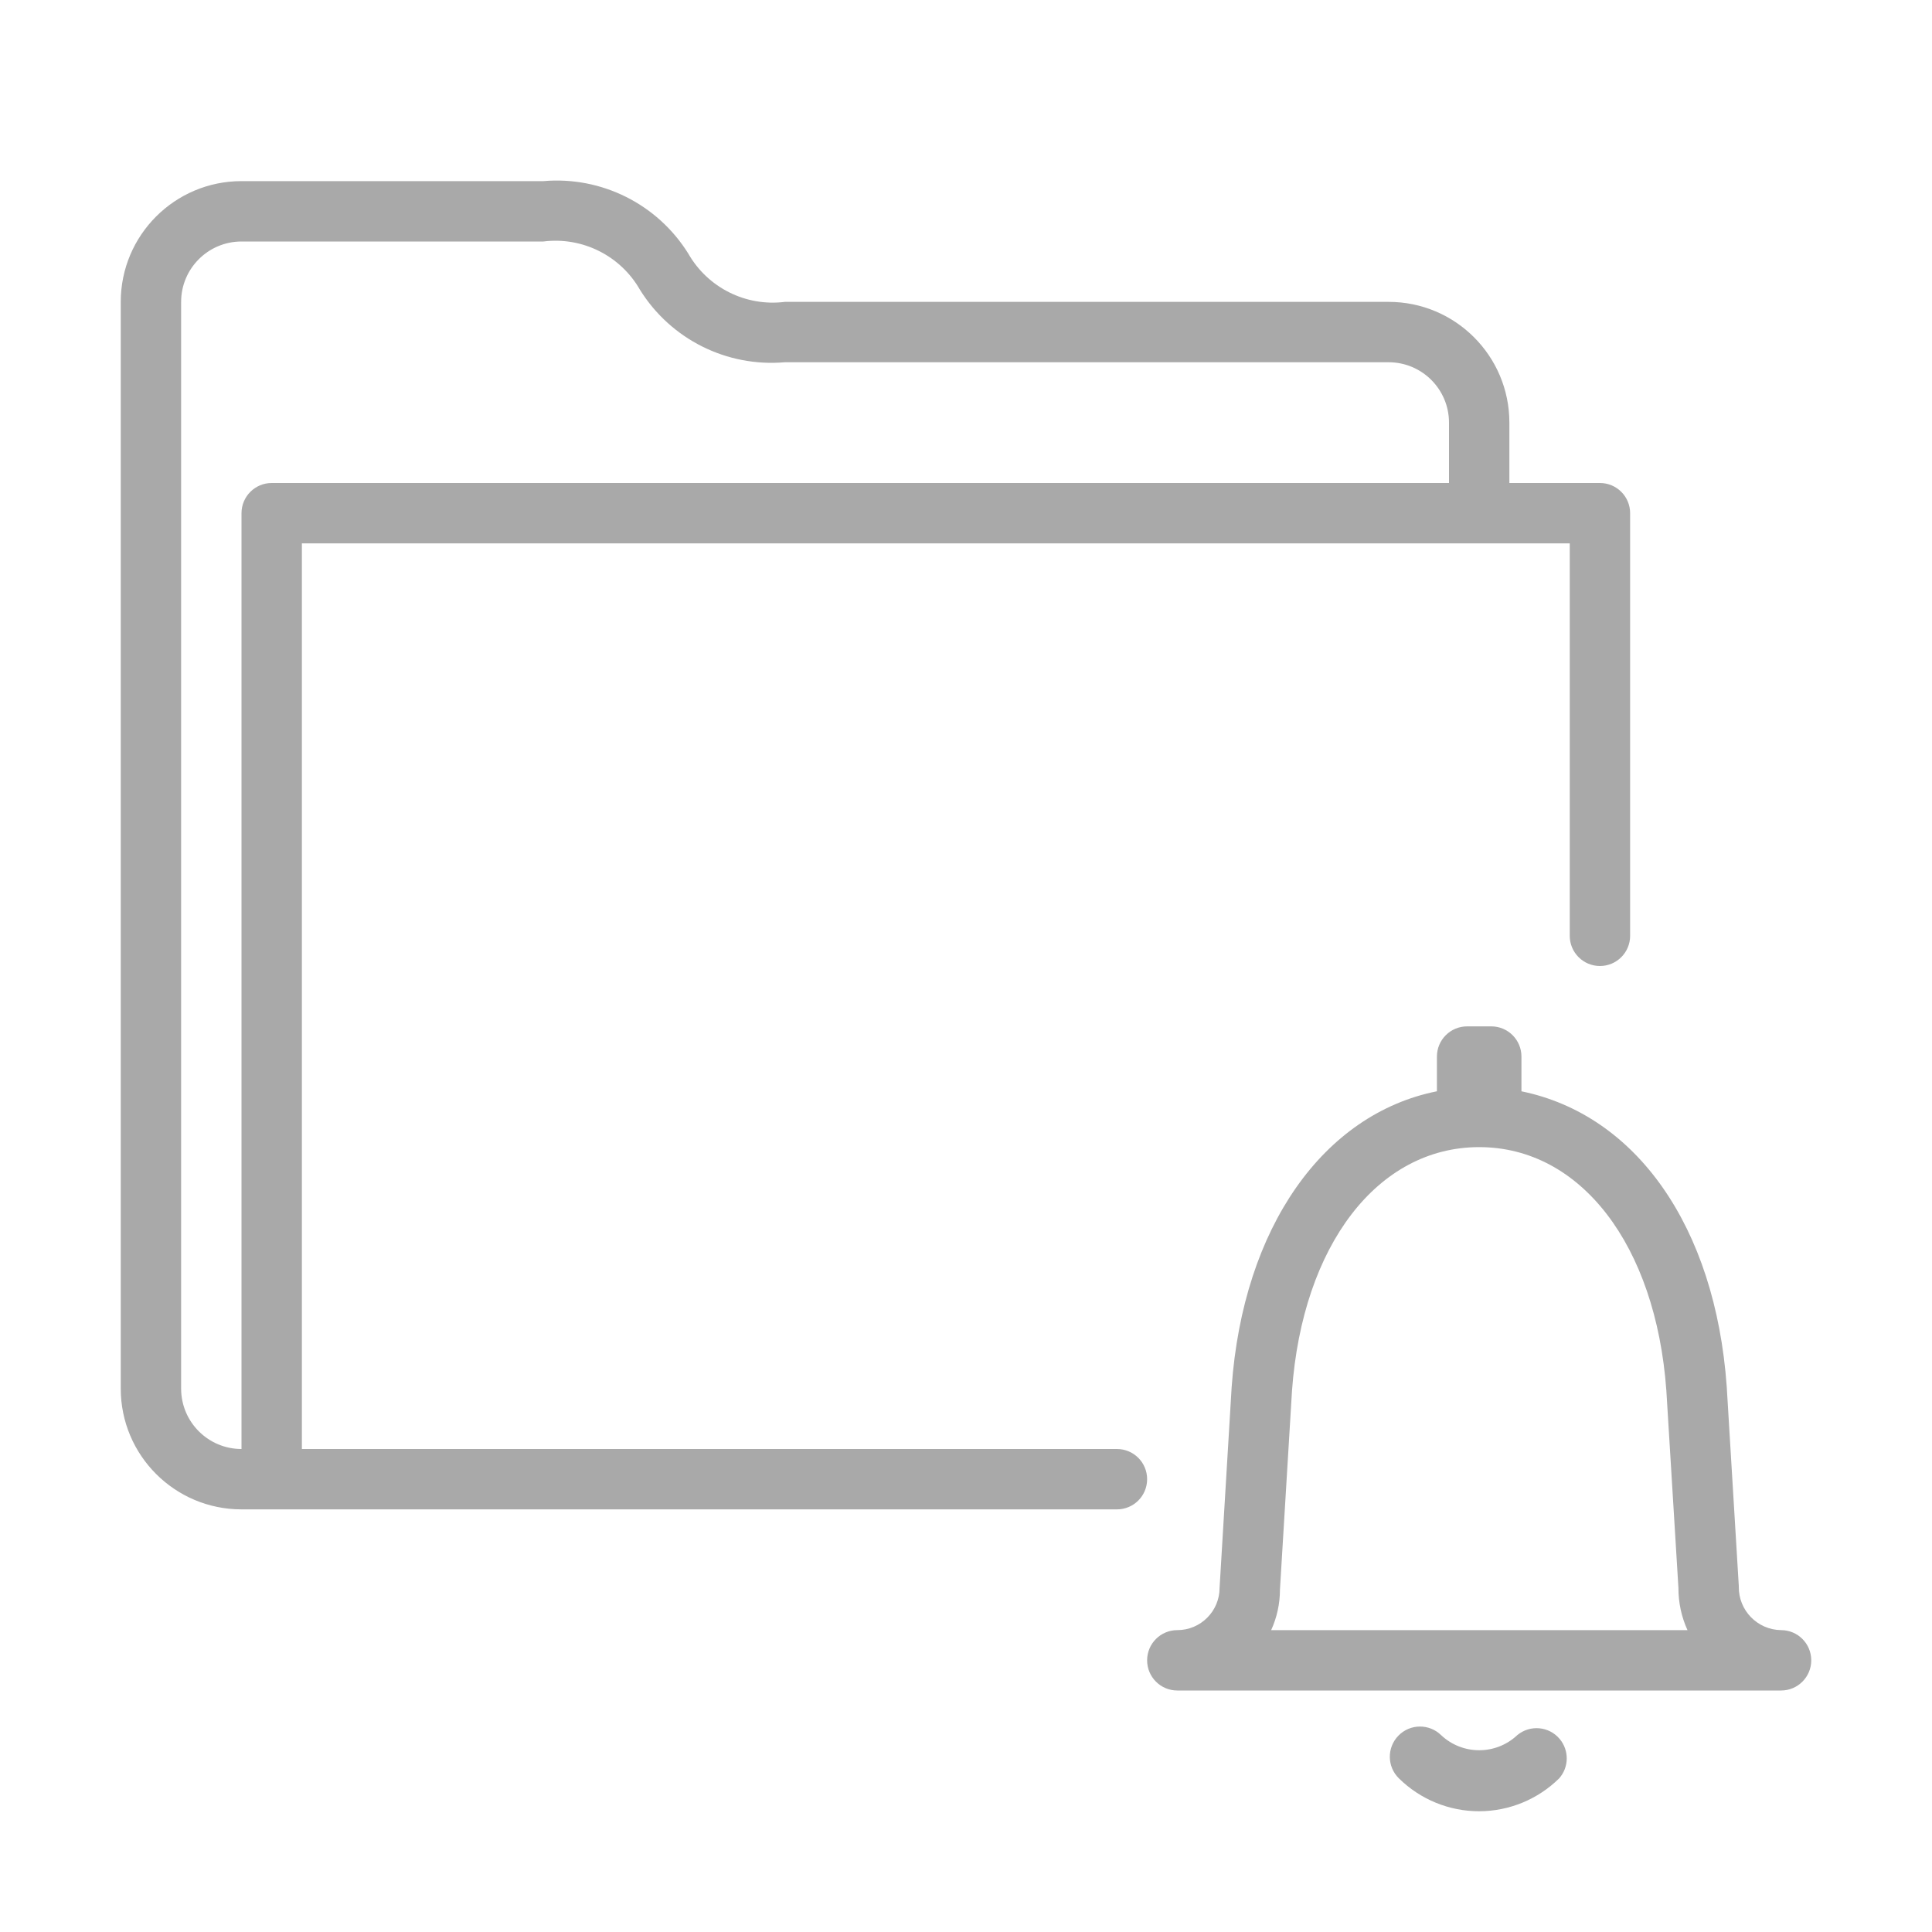 <?xml version="1.0" encoding="utf-8"?>
<!-- Generator: Adobe Illustrator 15.0.0, SVG Export Plug-In . SVG Version: 6.00 Build 0)  -->
<!DOCTYPE svg PUBLIC "-//W3C//DTD SVG 1.1//EN" "http://www.w3.org/Graphics/SVG/1.1/DTD/svg11.dtd">
<svg version="1.1" id="Layer_1" xmlns="http://www.w3.org/2000/svg" xmlns:xlink="http://www.w3.org/1999/xlink" x="0px" y="0px"
	 width="64px" height="64px" viewBox="0 0 64 64" enable-background="new 0 0 64 64" xml:space="preserve">
<title>folder_alarm</title>
<path id="folder_alarm" fill="#A9A9A9" d="M53,16h-3v-2c0-2.209-1.791-4-4-4H26c-1.292,0.163-2.555-0.469-3.2-1.6
	C21.779,6.76,19.924,5.833,18,6H8c-2.209,0-4,1.791-4,4v36c0,2.209,1.791,4,4,4h29c0.553,0,1-0.447,1-1s-0.447-1-1-1H10V18h42v13
	c0,0.552,0.447,1,1,1s1-0.448,1-1V17C54,16.448,53.553,16,53,16z M9,16c-0.552,0-1,0.448-1,1v31c-1.104,0-2-0.896-2-2V10
	c0-1.104,0.896-2,2-2h10c1.292-0.163,2.555,0.469,3.2,1.6c1.021,1.64,2.875,2.567,4.8,2.4h20c1.104,0,2,0.896,2,2v2H9z M59,54L59,54
	c-0.784-0.011-1.411-0.655-1.4-1.439c0-0.007,0-0.014,0-0.021L57.2,45.93c-0.38-5.3-3-9-6.8-9.779V35c0-0.553-0.448-1-1-1H48.6
	c-0.552,0-1,0.447-1,1v1.15c-3.75,0.75-6.42,4.49-6.8,9.8L40.4,52.6c0,0.773-0.627,1.4-1.4,1.4l0,0c-0.553,0-1,0.447-1,1
	s0.447,1,1,1h20c0.553,0,1-0.447,1-1S59.553,54,59,54z M42.109,54c0.192-0.421,0.291-0.878,0.291-1.34l0.399-6.59
	C43.15,41.24,45.641,38,49,38s5.85,3.24,6.2,8.061L55.6,52.6C55.598,53.083,55.7,53.561,55.9,54H42.109z M49,60
	c-0.996,0.001-1.951-0.391-2.66-1.09c-0.395-0.387-0.401-1.021-0.015-1.415c0.386-0.396,1.021-0.401,1.415-0.015
	c0.708,0.665,1.812,0.665,2.52,0c0.424-0.354,1.055-0.297,1.408,0.127c0.316,0.379,0.309,0.933-0.018,1.303
	C50.943,59.607,49.992,59.998,49,60z"/>
</svg>

